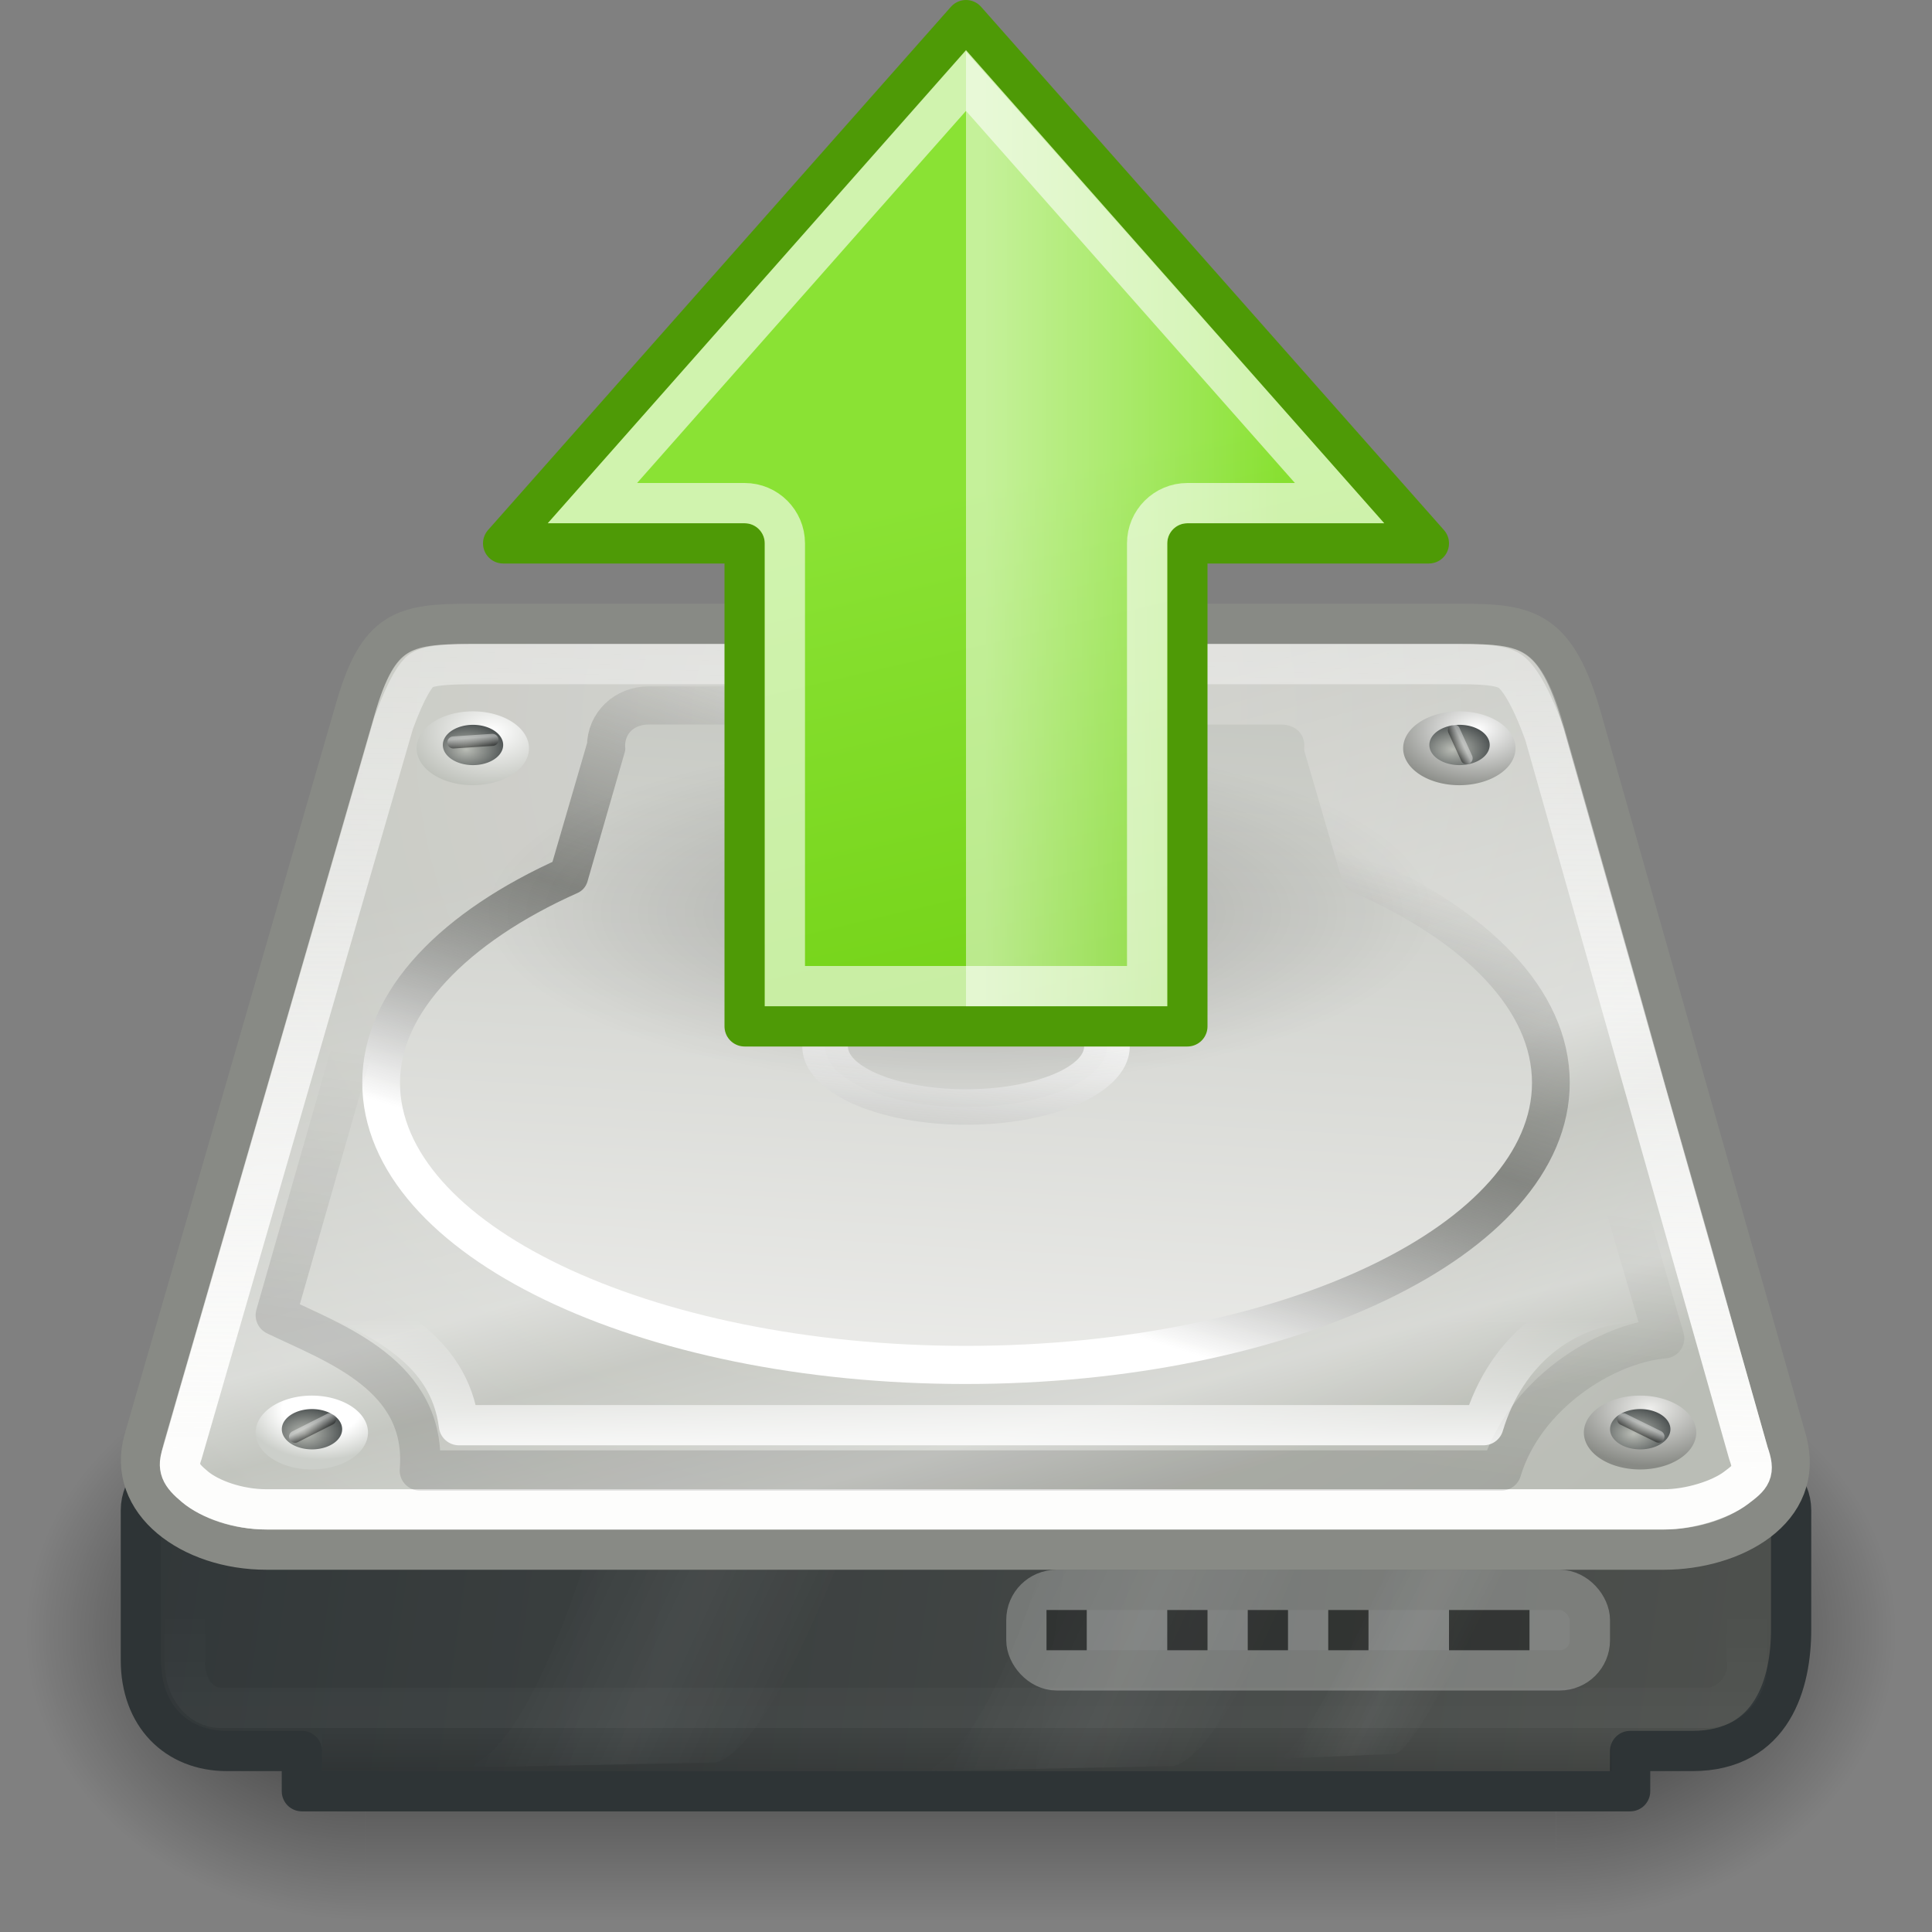 <?xml version="1.0" encoding="UTF-8" standalone="no"?>
<!-- Created with Inkscape (http://www.inkscape.org/) -->

<svg
   xmlns:dc="http://purl.org/dc/elements/1.1/"
   xmlns:cc="http://creativecommons.org/ns#"
   xmlns:rdf="http://www.w3.org/1999/02/22-rdf-syntax-ns#"
   xmlns:svg="http://www.w3.org/2000/svg"
   xmlns="http://www.w3.org/2000/svg"
   xmlns:xlink="http://www.w3.org/1999/xlink"
   xmlns:sodipodi="http://sodipodi.sourceforge.net/DTD/sodipodi-0.dtd"
   xmlns:inkscape="http://www.inkscape.org/namespaces/inkscape"
   height="48"
   id="svg2"
   inkscape:export-filename="/home/jimmac/Desktop/drive-harddisk.png"
   inkscape:export-xdpi="90"
   inkscape:export-ydpi="90"
   inkscape:output_extension="org.inkscape.output.svg.inkscape"
   inkscape:version="0.48.4 r9939"
   sodipodi:docname="document-save-2.svg"
   sodipodi:version="0.32"
   version="1.0"
   width="48">
  <rect width="100%" height="100%" fill="#808080" stroke="none"/>
  <defs
     id="defs4">
    <linearGradient
       id="linearGradient7781"
       inkscape:collect="always">
      <stop
         id="stop7783"
         offset="0"
         style="stop-color:#ffffff;stop-opacity:1;" />
      <stop
         id="stop7785"
         offset="1"
         style="stop-color:#ffffff;stop-opacity:0;" />
    </linearGradient>
    <linearGradient
       id="linearGradient6715"
       inkscape:collect="always">
      <stop
         id="stop6717"
         offset="0"
         style="stop-color:#000000;stop-opacity:1;" />
      <stop
         id="stop6719"
         offset="1"
         style="stop-color:#000000;stop-opacity:0;" />
    </linearGradient>
    <linearGradient
       id="linearGradient6549">
      <stop
         id="stop6551"
         offset="0"
         style="stop-color:#8ae234;stop-opacity:1" />
      <stop
         id="stop6553"
         offset="1"
         style="stop-color:#73d216;stop-opacity:1" />
    </linearGradient>
    <linearGradient
       id="linearGradient2916"
       inkscape:collect="always">
      <stop
         id="stop2918"
         offset="0"
         style="stop-color:white;stop-opacity:1;" />
      <stop
         id="stop2920"
         offset="1"
         style="stop-color:white;stop-opacity:0;" />
    </linearGradient>
    <linearGradient
       id="linearGradient2902"
       inkscape:collect="always">
      <stop
         id="stop2905"
         offset="0"
         style="stop-color:black;stop-opacity:1;" />
      <stop
         id="stop2907"
         offset="1"
         style="stop-color:black;stop-opacity:0;" />
    </linearGradient>
    <linearGradient
       id="linearGradient2986"
       inkscape:collect="always">
      <stop
         id="stop2988"
         offset="0"
         style="stop-color:black;stop-opacity:1;" />
      <stop
         id="stop2990"
         offset="1"
         style="stop-color:black;stop-opacity:0;" />
    </linearGradient>
    <linearGradient
       id="linearGradient2967"
       inkscape:collect="always">
      <stop
         id="stop2969"
         offset="0"
         style="stop-color:white;stop-opacity:1;" />
      <stop
         id="stop2971"
         offset="1"
         style="stop-color:white;stop-opacity:0;" />
    </linearGradient>
    <linearGradient
       id="linearGradient2064">
      <stop
         id="stop2066"
         offset="0"
         style="stop-color:white;stop-opacity:1;" />
      <stop
         id="stop2070"
         offset="0.5"
         style="stop-color:#555753;stop-opacity:0.6;" />
      <stop
         id="stop2068"
         offset="1"
         style="stop-color:#555753;stop-opacity:0;" />
    </linearGradient>
    <linearGradient
       id="linearGradient9641">
      <stop
         id="stop9643"
         offset="0"
         style="stop-color:white;stop-opacity:1" />
      <stop
         id="stop9645"
         offset="1"
         style="stop-color:#888a85;stop-opacity:1" />
    </linearGradient>
    <linearGradient
       id="linearGradient9633">
      <stop
         id="stop9635"
         offset="0"
         style="stop-color:#eeeeec;stop-opacity:1" />
      <stop
         id="stop9639"
         offset="1"
         style="stop-color:#888a85;stop-opacity:1" />
    </linearGradient>
    <linearGradient
       id="linearGradient9613">
      <stop
         id="stop9615"
         offset="0"
         style="stop-color:white;stop-opacity:1" />
      <stop
         id="stop9619"
         offset="0.5"
         style="stop-color:white;stop-opacity:1;" />
      <stop
         id="stop9617"
         offset="1"
         style="stop-color:#cccfca;stop-opacity:1" />
    </linearGradient>
    <linearGradient
       id="linearGradient8710">
      <stop
         id="stop8712"
         offset="0"
         style="stop-color:black;stop-opacity:1;" />
      <stop
         id="stop8714"
         offset="1"
         style="stop-color:white;stop-opacity:1;" />
    </linearGradient>
    <linearGradient
       id="linearGradient8631">
      <stop
         id="stop8633"
         offset="0"
         style="stop-color:#eeeeec;stop-opacity:1" />
      <stop
         id="stop8637"
         offset="0.2"
         style="stop-color:#eeeeec;stop-opacity:1;" />
      <stop
         id="stop8635"
         offset="1"
         style="stop-color:#babdb6;stop-opacity:1" />
    </linearGradient>
    <linearGradient
       id="linearGradient8625">
      <stop
         id="stop8627"
         offset="0"
         style="stop-color:white;stop-opacity:1" />
      <stop
         id="stop8629"
         offset="1"
         style="stop-color:#babdb6;stop-opacity:1" />
    </linearGradient>
    <linearGradient
       id="linearGradient8613">
      <stop
         id="stop8615"
         offset="0"
         style="stop-color:#babdb6;stop-opacity:1" />
      <stop
         id="stop8617"
         offset="1"
         style="stop-color:#2e3436;stop-opacity:1" />
    </linearGradient>
    <linearGradient
       id="linearGradient5740">
      <stop
         id="stop5742"
         offset="0"
         style="stop-color:#d0d0cb;stop-opacity:1;" />
      <stop
         id="stop5744"
         offset="1"
         style="stop-color:#babdb6;stop-opacity:1" />
    </linearGradient>
    <linearGradient
       id="linearGradient5690">
      <stop
         id="stop5692"
         offset="0"
         style="stop-color:white;stop-opacity:1;" />
      <stop
         id="stop5694"
         offset="1"
         style="stop-color:#888a85;stop-opacity:0.598" />
    </linearGradient>
    <linearGradient
       id="linearGradient2899">
      <stop
         id="stop2901"
         offset="0"
         style="stop-color:#555753;stop-opacity:1" />
      <stop
         id="stop2903"
         offset="1"
         style="stop-color:#2e3436;stop-opacity:1" />
    </linearGradient>
    <linearGradient
       id="linearGradient3468">
      <stop
         id="stop3470"
         offset="0"
         style="stop-color:#fdfdfc;stop-opacity:1" />
      <stop
         id="stop3472"
         offset="1"
         style="stop-color:white;stop-opacity:0.371" />
    </linearGradient>
    <linearGradient
       id="linearGradient2909">
      <stop
         id="stop2911"
         offset="0"
         style="stop-color:white;stop-opacity:0;" />
      <stop
         id="stop2917"
         offset="0.5"
         style="stop-color:white;stop-opacity:1;" />
      <stop
         id="stop2913"
         offset="1"
         style="stop-color:white;stop-opacity:0;" />
    </linearGradient>
    <linearGradient
       id="linearGradient2839">
      <stop
         id="stop2841"
         offset="0"
         style="stop-color:white;stop-opacity:0.258;" />
      <stop
         id="stop2847"
         offset="0.547"
         style="stop-color:white;stop-opacity:1;" />
      <stop
         id="stop2849"
         offset="0.662"
         style="stop-color:white;stop-opacity:0.247;" />
      <stop
         id="stop2851"
         offset="0.875"
         style="stop-color:white;stop-opacity:0.835;" />
      <stop
         id="stop2843"
         offset="1"
         style="stop-color:white;stop-opacity:0;" />
    </linearGradient>
    <linearGradient
       id="linearGradient2900">
      <stop
         id="stop2902"
         offset="0"
         style="stop-color:black;stop-opacity:0;" />
      <stop
         id="stop2908"
         offset="0.5"
         style="stop-color:black;stop-opacity:1;" />
      <stop
         id="stop2904"
         offset="1"
         style="stop-color:black;stop-opacity:0;" />
    </linearGradient>
    <linearGradient
       id="linearGradient2886"
       inkscape:collect="always">
      <stop
         id="stop2888"
         offset="0"
         style="stop-color:black;stop-opacity:1;" />
      <stop
         id="stop2890"
         offset="1"
         style="stop-color:black;stop-opacity:0;" />
    </linearGradient>
    <linearGradient
       gradientTransform="matrix(1,0,0,0.996,0,1.069)"
       gradientUnits="userSpaceOnUse"
       id="linearGradient3474"
       inkscape:collect="always"
       x1="24.749"
       x2="24.999"
       xlink:href="#linearGradient3468"
       y1="35.355"
       y2="14.998" />
    <radialGradient
       cx="0"
       cy="17"
       fx="0"
       fy="17"
       gradientTransform="matrix(4.096,0,0,3.101,-9.539,-94.543)"
       gradientUnits="userSpaceOnUse"
       id="radialGradient4700"
       inkscape:collect="always"
       r="2"
       xlink:href="#linearGradient2886" />
    <radialGradient
       cx="0"
       cy="17"
       fx="0"
       fy="17"
       gradientTransform="matrix(4.096,0,0,3.101,38.21,-10.9)"
       gradientUnits="userSpaceOnUse"
       id="radialGradient4702"
       inkscape:collect="always"
       r="2"
       xlink:href="#linearGradient2886" />
    <linearGradient
       gradientTransform="matrix(2.048,0,0,2.068,1.348,6.674)"
       gradientUnits="userSpaceOnUse"
       id="linearGradient4704"
       inkscape:collect="always"
       x1="9.899"
       x2="9.899"
       xlink:href="#linearGradient2900"
       y1="20"
       y2="13.979" />
    <linearGradient
       gradientTransform="matrix(1,0,0,1.423,10.5,-14.957)"
       gradientUnits="userSpaceOnUse"
       id="linearGradient4711"
       inkscape:collect="always"
       x1="15.335"
       x2="20.329"
       xlink:href="#linearGradient2909"
       y1="33.062"
       y2="36.377" />
    <linearGradient
       gradientTransform="matrix(1,0,0,1.423,-0.875,-15.046)"
       gradientUnits="userSpaceOnUse"
       id="linearGradient4713"
       inkscape:collect="always"
       x1="15.335"
       x2="20.329"
       xlink:href="#linearGradient2909"
       y1="33.062"
       y2="36.377" />
    <linearGradient
       gradientTransform="matrix(0.46,0,-0.391,1.37,40.625,-13.299)"
       gradientUnits="userSpaceOnUse"
       id="linearGradient4715"
       inkscape:collect="always"
       x1="15.335"
       x2="20.329"
       xlink:href="#linearGradient2909"
       y1="33.062"
       y2="36.377" />
    <radialGradient
       cx="25.252"
       cy="16.48"
       fx="25.252"
       fy="16.48"
       gradientTransform="matrix(1.033,-0.596,0.575,0.996,-12.235,16.554)"
       gradientUnits="userSpaceOnUse"
       id="radialGradient5748"
       inkscape:collect="always"
       r="21.98"
       xlink:href="#linearGradient5740" />
    <linearGradient
       gradientTransform="matrix(0.94,0,0,0.932,1.332,6.402)"
       gradientUnits="userSpaceOnUse"
       id="linearGradient5790"
       inkscape:collect="always"
       x1="18.049"
       x2="22.212"
       xlink:href="#linearGradient2064"
       y1="25.461"
       y2="12.143" />
    <linearGradient
       gradientUnits="userSpaceOnUse"
       id="linearGradient5865"
       inkscape:collect="always"
       x1="24"
       x2="25.818"
       xlink:href="#linearGradient8631"
       y1="36.638"
       y2="6.831" />
    <linearGradient
       gradientUnits="userSpaceOnUse"
       id="linearGradient7658"
       inkscape:collect="always"
       x1="27.058"
       x2="32.043"
       xlink:href="#linearGradient2839"
       y1="12.669"
       y2="31.22" />
    <linearGradient
       gradientUnits="userSpaceOnUse"
       id="linearGradient8603"
       inkscape:collect="always"
       x1="20.304"
       x2="18.498"
       xlink:href="#linearGradient5690"
       y1="24.036"
       y2="40.647" />
    <radialGradient
       cx="7.518"
       cy="30.574"
       fx="7.518"
       fy="30.574"
       gradientTransform="matrix(1.662,0,0,1.614,-4.989,-18.656)"
       gradientUnits="userSpaceOnUse"
       id="radialGradient8619"
       inkscape:collect="always"
       r="0.531"
       xlink:href="#linearGradient8613" />
    <radialGradient
       cx="7.519"
       cy="30.304"
       fx="7.519"
       fy="30.304"
       gradientTransform="matrix(1.39,0,0,1.349,-2.92,-10.638)"
       gradientUnits="userSpaceOnUse"
       id="radialGradient8623"
       inkscape:collect="always"
       r="0.531"
       xlink:href="#linearGradient9613" />
    <radialGradient
       cx="7.534"
       cy="30.308"
       fx="7.534"
       fy="30.308"
       gradientTransform="matrix(1.569,0,0,1.523,-4.289,-15.921)"
       gradientUnits="userSpaceOnUse"
       id="radialGradient8664"
       inkscape:collect="always"
       r="0.531"
       xlink:href="#linearGradient9633" />
    <radialGradient
       cx="7.518"
       cy="30.574"
       fx="7.518"
       fy="30.574"
       gradientTransform="matrix(1.662,0,0,1.614,-4.989,-18.656)"
       gradientUnits="userSpaceOnUse"
       id="radialGradient8666"
       inkscape:collect="always"
       r="0.531"
       xlink:href="#linearGradient8613" />
    <radialGradient
       cx="7.479"
       cy="30.361"
       fx="7.479"
       fy="30.361"
       gradientTransform="matrix(1.662,0,0,1.614,-4.989,-18.656)"
       gradientUnits="userSpaceOnUse"
       id="radialGradient8676"
       inkscape:collect="always"
       r="0.531"
       xlink:href="#linearGradient8625" />
    <radialGradient
       cx="7.518"
       cy="30.574"
       fx="7.518"
       fy="30.574"
       gradientTransform="matrix(1.662,0,0,1.614,-4.989,-18.656)"
       gradientUnits="userSpaceOnUse"
       id="radialGradient8678"
       inkscape:collect="always"
       r="0.531"
       xlink:href="#linearGradient8613" />
    <radialGradient
       cx="7.489"
       cy="30.338"
       fx="7.489"
       fy="30.338"
       gradientTransform="matrix(1.662,0,0,1.614,-4.989,-18.656)"
       gradientUnits="userSpaceOnUse"
       id="radialGradient8680"
       inkscape:collect="always"
       r="0.531"
       xlink:href="#linearGradient9641" />
    <radialGradient
       cx="7.518"
       cy="30.574"
       fx="7.518"
       fy="30.574"
       gradientTransform="matrix(1.662,0,0,1.614,-4.989,-18.656)"
       gradientUnits="userSpaceOnUse"
       id="radialGradient8682"
       inkscape:collect="always"
       r="0.531"
       xlink:href="#linearGradient8613" />
    <linearGradient
       gradientTransform="translate(0,5)"
       gradientUnits="userSpaceOnUse"
       id="linearGradient8716"
       inkscape:collect="always"
       x1="40.617"
       x2="40.711"
       xlink:href="#linearGradient8710"
       y1="30.555"
       y2="30.359" />
    <linearGradient
       gradientTransform="matrix(0.603,-0.798,0.798,0.603,-41.126,49.628)"
       gradientUnits="userSpaceOnUse"
       id="linearGradient9605"
       inkscape:collect="always"
       x1="40.617"
       x2="40.711"
       xlink:href="#linearGradient8710"
       y1="30.555"
       y2="30.359" />
    <linearGradient
       gradientTransform="matrix(0.866,-0.5,0.5,0.866,-38.792,12.403)"
       gradientUnits="userSpaceOnUse"
       id="linearGradient9649"
       inkscape:collect="always"
       x1="40.617"
       x2="40.711"
       xlink:href="#linearGradient8710"
       y1="30.555"
       y2="30.359" />
    <linearGradient
       gradientTransform="matrix(0.707,0.528,-0.707,0.528,29.006,-19.092)"
       gradientUnits="userSpaceOnUse"
       id="linearGradient9654"
       inkscape:collect="always"
       x1="40.617"
       x2="40.711"
       xlink:href="#linearGradient8710"
       y1="30.555"
       y2="30.359" />
    <linearGradient
       gradientUnits="userSpaceOnUse"
       id="linearGradient2973"
       inkscape:collect="always"
       x1="12.5"
       x2="12.5"
       xlink:href="#linearGradient2967"
       y1="43.188"
       y2="34.046" />
    <linearGradient
       gradientTransform="translate(0,50)"
       gradientUnits="userSpaceOnUse"
       id="linearGradient5655"
       inkscape:collect="always"
       x1="53.813"
       x2="-2.814"
       xlink:href="#linearGradient2899"
       y1="43.573"
       y2="35.5" />
    <linearGradient
       gradientTransform="translate(0,5)"
       gradientUnits="userSpaceOnUse"
       id="linearGradient2992"
       inkscape:collect="always"
       x1="21.938"
       x2="21.938"
       xlink:href="#linearGradient2986"
       y1="39"
       y2="37.996" />
    <linearGradient
       gradientTransform="translate(0,7)"
       gradientUnits="userSpaceOnUse"
       id="linearGradient2910"
       inkscape:collect="always"
       x1="22.101"
       x2="22.971"
       xlink:href="#linearGradient2902"
       y1="27.658"
       y2="20.903" />
    <linearGradient
       gradientTransform="translate(0,7)"
       gradientUnits="userSpaceOnUse"
       id="linearGradient2922"
       inkscape:collect="always"
       x1="24.848"
       x2="24.848"
       xlink:href="#linearGradient2916"
       y1="28.908"
       y2="25.757" />
    <radialGradient
       cx="16.5"
       cy="15"
       fx="16.5"
       fy="15"
       gradientTransform="matrix(1,0,0,0.545,0,6.818)"
       gradientUnits="userSpaceOnUse"
       id="radialGradient6752"
       inkscape:collect="always"
       r="5.5"
       xlink:href="#linearGradient6715" />
    <linearGradient
       gradientTransform="matrix(1.431,0,0,1.435,0.333,-5.779)"
       gradientUnits="userSpaceOnUse"
       id="linearGradient7822"
       inkscape:collect="always"
       x1="17.895"
       x2="15.704"
       xlink:href="#linearGradient6549"
       y1="14.07"
       y2="4.726" />
    <linearGradient
       gradientUnits="userSpaceOnUse"
       id="linearGradient7826"
       inkscape:collect="always"
       x1="23.5"
       x2="16.124"
       xlink:href="#linearGradient7781"
       y1="17.062"
       y2="17.062" />
  </defs>
  <sodipodi:namedview
     bordercolor="#666"
     borderlayer="true"
     borderopacity="0.361"
     height="48px"
     id="base"
     inkscape:current-layer="layer1"
     inkscape:cx="40"
     inkscape:cy="40.120825"
     inkscape:document-units="px"
     inkscape:grid-bbox="true"
     inkscape:grid-points="true"
     inkscape:guide-bbox="true"
     inkscape:pageopacity="0.0"
     inkscape:pageshadow="2"
     inkscape:showpageshadow="false"
     inkscape:window-height="1001"
     inkscape:window-width="1680"
     inkscape:window-x="-4"
     inkscape:window-y="-4"
     inkscape:zoom="8"
     pagecolor="#ffffff"
     showborder="false"
     showgrid="false"
     showguides="false"
     width="48px"
     inkscape:window-maximized="1">
    <sodipodi:guide
       id="guide2023"
       orientation="horizontal"
       position="12" />
    <sodipodi:guide
       id="guide2025"
       orientation="horizontal"
       position="27.5" />
    <inkscape:grid
       id="GridFromPre046Settings"
       type="xygrid"
       originx="0px"
       originy="0px"
       spacingx="0.5px"
       spacingy="0.5px"
       color="#3f3fff"
       empcolor="#3f3fff"
       opacity="0.15"
       empopacity="0.38"
       empspacing="2" />
  </sodipodi:namedview>
  <g
     id="layer1"
     inkscape:groupmode="layer"
     inkscape:label="Livello 1"
     style="display:inline">
    <g
       id="g3519"
       inkscape:export-filename="/home/lapo/Desktop/uhm.png"
       inkscape:export-xdpi="90"
       inkscape:export-ydpi="90"
       style="opacity:0.7"
       transform="matrix(1.031,0,0,1.151,-0.736,-7.574)">
      <rect
         height="12.405"
         id="rect2884"
         style="opacity:1;fill:url(#radialGradient4700);fill-opacity:1;stroke:none;stroke-width:1;stroke-linecap:round;stroke-linejoin:round;stroke-miterlimit:4;stroke-dasharray:none;stroke-dashoffset:0;stroke-opacity:1"
         transform="scale(-1,-1)"
         width="8.192"
         x="-9.539"
         y="-48.024" />
      <rect
         height="12.405"
         id="rect2894"
         style="opacity:1;fill:url(#radialGradient4702);fill-opacity:1;stroke:none;stroke-width:1;stroke-linecap:round;stroke-linejoin:round;stroke-miterlimit:4;stroke-dasharray:none;stroke-dashoffset:0;stroke-opacity:1"
         width="8.192"
         x="38.21"
         y="35.619" />
      <rect
         height="12.405"
         id="rect2898"
         style="opacity:1;fill:url(#linearGradient4704);fill-opacity:1;stroke:none;stroke-width:1;stroke-linecap:round;stroke-linejoin:round;stroke-miterlimit:4;stroke-dasharray:none;stroke-dashoffset:0;stroke-opacity:1"
         width="28.671"
         x="9.539"
         y="35.619" />
    </g>
    <g
       id="g5672"
       transform="translate(0,-43.997)">
      <path
         d="M 4.518,80.5 L 43.482,80.5 C 44.046,80.5 44.5,80.954 44.5,81.518 L 44.5,84.482 C 44.5,85.797 44.05,87.5 42.044,87.5 L 40.5,87.5 L 40.5,88.5 L 7.5,88.5 L 7.5,87.5 L 5.643,87.5 C 4.372,87.5 3.5,86.615 3.5,85.244 L 3.5,81.518 C 3.5,80.954 3.954,80.5 4.518,80.5 z "
         id="rect2010"
         sodipodi:nodetypes="ccccccccccccc"
         style="color:#000000;fill:url(#linearGradient5655);fill-opacity:1;fill-rule:nonzero;stroke:#2e3436;stroke-width:1;stroke-linecap:square;stroke-linejoin:round;marker:none;marker-start:none;marker-mid:none;marker-end:none;stroke-miterlimit:4;stroke-dasharray:none;stroke-dashoffset:1.4;stroke-opacity:1;visibility:visible;display:inline;overflow:visible" />
      <path
         d="M 4.594,31.594 L 4.594,35.323 C 4.594,35.923 4.969,36.428 5.48,36.428 L 42.426,36.428 C 42.939,36.428 43.406,35.921 43.406,35.412 L 43.406,31.594 L 4.594,31.594 z "
         id="path2076"
         sodipodi:nodetypes="ccccccc"
         style="opacity:0.1;color:#000000;fill:none;fill-opacity:1;fill-rule:nonzero;stroke:url(#linearGradient2973);stroke-width:1;stroke-linecap:square;stroke-linejoin:miter;marker:none;marker-start:none;marker-mid:none;marker-end:none;stroke-miterlimit:4;stroke-dashoffset:1.4;stroke-opacity:1;visibility:visible;display:inline;overflow:visible"
         transform="translate(0,50)" />
      <g
         id="g4706"
         style="opacity:0.5"
         transform="translate(0,50)">
        <path
           d="M 26.145,32.089 C 26.145,32.089 24.642,37.623 22.919,38 C 22.919,38 29.15,37.874 29.15,37.874 C 30.537,37.557 32.509,32.089 32.509,32.089 L 26.145,32.089 z "
           id="path2907"
           inkscape:export-filename="/home/lapo/Desktop/uhm.png"
           inkscape:export-xdpi="90"
           inkscape:export-ydpi="90"
           sodipodi:nodetypes="ccccc"
           style="opacity:0.11;fill:url(#linearGradient4711);fill-opacity:1;fill-rule:evenodd;stroke:none;stroke-width:1px;stroke-linecap:butt;stroke-linejoin:miter;stroke-opacity:1" />
        <path
           d="M 14.77,32 C 14.77,32 13.267,37.534 11.544,37.911 C 11.544,37.911 17.775,37.785 17.775,37.785 C 19.162,37.468 21.134,32 21.134,32 L 14.77,32 z "
           id="path2892"
           inkscape:export-filename="/home/lapo/Desktop/uhm.png"
           inkscape:export-xdpi="90"
           inkscape:export-ydpi="90"
           sodipodi:nodetypes="ccccc"
           style="opacity:0.11;fill:url(#linearGradient4713);fill-opacity:1;fill-rule:evenodd;stroke:none;stroke-width:1px;stroke-linecap:butt;stroke-linejoin:miter;stroke-opacity:1" />
        <path
           d="M 34.886,32 C 34.886,32 32.674,37.328 31.778,37.692 C 31.778,37.692 34.678,37.571 34.678,37.571 C 35.403,37.265 37.812,32 37.812,32 L 34.886,32 z "
           id="path2896"
           inkscape:export-filename="/home/lapo/Desktop/uhm.png"
           inkscape:export-xdpi="90"
           inkscape:export-ydpi="90"
           sodipodi:nodetypes="ccccc"
           style="opacity:0.11;fill:url(#linearGradient4715);fill-opacity:1;fill-rule:evenodd;stroke:none;stroke-width:1px;stroke-linecap:butt;stroke-linejoin:miter;stroke-opacity:1" />
      </g>
    </g>
    <path
       d="M 11.693,15.499 L 36.266,15.499 C 37.95,15.499 38.662,15.616 39.306,17.884 L 44.38,35.765 C 44.881,37.53 43.024,38.5 41.34,38.5 L 6.619,38.5 C 4.75,38.5 3.129,37.319 3.579,35.765 L 8.829,17.611 C 9.397,15.647 10.009,15.499 11.693,15.499 z "
       id="rect1879"
       inkscape:export-filename="/home/lapo/Desktop/uhm.png"
       inkscape:export-xdpi="90"
       inkscape:export-ydpi="90"
       sodipodi:nodetypes="cczzcczzc"
       style="fill:url(#radialGradient5748);fill-opacity:1;stroke:#888a85;stroke-width:1;stroke-linecap:round;stroke-linejoin:miter;stroke-miterlimit:4;stroke-dashoffset:0;stroke-opacity:1" />
    <path
       d="M 11.688,11 C 10.861,11 10.403,11.065 10.125,11.25 C 9.847,11.435 9.585,11.809 9.312,12.75 L 4.062,30.875 C 3.892,31.466 4.094,31.914 4.562,32.312 C 5.031,32.711 5.798,33 6.625,33 L 41.344,33 C 42.088,33 42.883,32.752 43.375,32.375 C 43.867,31.998 44.106,31.579 43.906,30.875 L 38.844,13 C 38.534,11.91 38.221,11.459 37.906,11.25 C 37.592,11.041 37.113,11 36.281,11 L 11.688,11 z "
       id="path5806"
       inkscape:original="M 11.6875 10.5 C 10.00333 10.5 9.4120513 10.660095 8.84375 12.625 L 3.59375 30.75 C 3.1443849 32.303684 4.7565918 33.500002 6.625 33.5 L 41.34375 33.5 C 43.02792 33.5 44.876024 32.515471 44.375 30.75 L 39.3125 12.875 C 38.668998 10.607474 37.965419 10.5 36.28125 10.5 L 11.6875 10.5 z "
       inkscape:radius="-0.5"
       sodipodi:type="inkscape:offset"
       style="opacity:0.462;fill:url(#linearGradient7658);fill-opacity:1;stroke:none;stroke-width:1;stroke-linecap:round;stroke-linejoin:miter;stroke-miterlimit:4;stroke-dashoffset:0;stroke-opacity:1;display:inline"
       transform="translate(0,5)" />
    <path
       d="M 8.156 30.578 A 0.531 0.516 0 1 1  7.094,30.578 A 0.531 0.516 0 1 1  8.156 30.578 z"
       id="path8621"
       sodipodi:cx="7.625"
       sodipodi:cy="30.578125"
       sodipodi:rx="0.53125"
       sodipodi:ry="0.515625"
       sodipodi:type="arc"
       style="opacity:1;color:#000000;fill:url(#radialGradient8623);fill-opacity:1;fill-rule:nonzero;stroke:none;stroke-width:1;stroke-linecap:square;stroke-linejoin:miter;marker:none;marker-start:none;marker-mid:none;marker-end:none;stroke-miterlimit:4;stroke-dasharray:none;stroke-dashoffset:1.4;stroke-opacity:1;visibility:visible;display:inline;overflow:visible"
       transform="matrix(-2.629,0,0,1.778,27.793,-18.777)" />
    <path
       d="M 16.111,17.553 C 15.537,17.553 15.083,17.985 15.083,18.543 L 14.142,21.773 C 11.282,23.05 9.5,24.873 9.5,26.897 C 9.5,30.754 15.979,33.885 23.985,33.885 C 31.992,33.885 38.5,30.754 38.5,26.897 C 38.5,24.858 36.664,23.022 33.77,21.744 L 32.829,18.543 C 32.829,17.985 32.375,17.553 31.801,17.553 L 16.111,17.553 z "
       id="path2784"
       sodipodi:nodetypes="cccssscccc"
       style="fill:none;fill-opacity:1;stroke:url(#linearGradient5790);stroke-width:1;stroke-linecap:round;stroke-linejoin:round;stroke-miterlimit:4;stroke-dasharray:none;stroke-dashoffset:0;stroke-opacity:1" />
    <path
       d="M 11.688,16.5 C 10.884,16.5 10.59,16.571 10.469,16.656 C 10.347,16.741 10.111,17.058 9.781,17.962 L 4.531,36.1 C 4.398,36.467 4.476,36.634 4.844,36.94 C 5.211,37.246 5.91,37.5 6.625,37.5 L 41.344,37.5 C 41.984,37.5 42.737,37.262 43.125,36.971 C 43.513,36.68 43.613,36.588 43.438,36.1 L 38.375,18.242 C 37.998,17.195 37.693,16.803 37.531,16.687 C 37.37,16.57 37.088,16.5 36.281,16.5 L 11.688,16.5 z "
       id="path3394"
       sodipodi:nodetypes="csccsccsccscc"
       style="fill:none;fill-opacity:1;stroke:url(#linearGradient3474);stroke-width:1;stroke-linecap:round;stroke-linejoin:miter;stroke-miterlimit:4;stroke-dashoffset:0;stroke-opacity:1;display:inline" />
    <g
       id="g5657"
       style="opacity:0.303"
       transform="translate(7,4)">
      <rect
         height="2"
         id="rect5641"
         rx="0.751"
         ry="0.747"
         style="opacity:1;color:#000000;fill:#ffffff;fill-opacity:1;fill-rule:nonzero;stroke:#eeeeec;stroke-width:1;stroke-linecap:square;stroke-linejoin:miter;marker:none;marker-start:none;marker-mid:none;marker-end:none;stroke-miterlimit:4;stroke-dasharray:none;stroke-dashoffset:1.4;stroke-opacity:1;visibility:visible;display:inline;overflow:visible"
         width="14"
         x="18.5"
         y="35.5" />
      <rect
         height="1"
         id="rect5645"
         style="opacity:1;color:#000000;fill:#000000;fill-opacity:1;fill-rule:nonzero;stroke:none;stroke-width:1;stroke-linecap:square;stroke-linejoin:miter;marker:none;marker-start:none;marker-mid:none;marker-end:none;stroke-miterlimit:4;stroke-dasharray:none;stroke-dashoffset:1.4;stroke-opacity:1;visibility:visible;display:inline;overflow:visible"
         width="1"
         x="19"
         y="36" />
      <rect
         height="1"
         id="rect5647"
         style="opacity:1;color:#000000;fill:#000000;fill-opacity:1;fill-rule:nonzero;stroke:none;stroke-width:1;stroke-linecap:square;stroke-linejoin:miter;marker:none;marker-start:none;marker-mid:none;marker-end:none;stroke-miterlimit:4;stroke-dasharray:none;stroke-dashoffset:1.4;stroke-opacity:1;visibility:visible;display:inline;overflow:visible"
         width="1"
         x="22"
         y="36" />
      <rect
         height="1"
         id="rect5649"
         style="opacity:1;color:#000000;fill:#000000;fill-opacity:1;fill-rule:nonzero;stroke:none;stroke-width:1;stroke-linecap:square;stroke-linejoin:miter;marker:none;marker-start:none;marker-mid:none;marker-end:none;stroke-miterlimit:4;stroke-dasharray:none;stroke-dashoffset:1.4;stroke-opacity:1;visibility:visible;display:inline;overflow:visible"
         width="1"
         x="24"
         y="36" />
      <rect
         height="1"
         id="rect5651"
         style="opacity:1;color:#000000;fill:#000000;fill-opacity:1;fill-rule:nonzero;stroke:none;stroke-width:1;stroke-linecap:square;stroke-linejoin:miter;marker:none;marker-start:none;marker-mid:none;marker-end:none;stroke-miterlimit:4;stroke-dasharray:none;stroke-dashoffset:1.4;stroke-opacity:1;visibility:visible;display:inline;overflow:visible"
         width="1"
         x="26"
         y="36" />
      <rect
         height="1"
         id="rect5653"
         style="opacity:1;color:#000000;fill:#000000;fill-opacity:1;fill-rule:nonzero;stroke:none;stroke-width:1;stroke-linecap:square;stroke-linejoin:miter;marker:none;marker-start:none;marker-mid:none;marker-end:none;stroke-miterlimit:4;stroke-dasharray:none;stroke-dashoffset:1.4;stroke-opacity:1;visibility:visible;display:inline;overflow:visible"
         width="2"
         x="29"
         y="36" />
    </g>
    <path
       d="M 16.125,13 C 15.762,13 15.531,13.215 15.531,13.531 C 15.537,13.573 15.537,13.615 15.531,13.656 L 14.594,16.906 C 14.556,17.033 14.465,17.136 14.344,17.188 C 12.954,17.808 11.845,18.566 11.094,19.375 C 10.342,20.184 9.938,21.024 9.938,21.906 C 9.938,23.587 11.392,25.215 13.938,26.438 C 16.483,27.66 20.054,28.438 24,28.438 C 27.946,28.438 31.517,27.66 34.062,26.438 C 36.608,25.215 38.062,23.587 38.062,21.906 C 38.062,21.018 37.669,20.159 36.906,19.344 C 36.144,18.528 35.001,17.777 33.594,17.156 C 33.473,17.104 33.381,17.001 33.344,16.875 L 32.406,13.656 C 32.4,13.615 32.4,13.573 32.406,13.531 C 32.406,13.215 32.175,13 31.812,13 L 16.125,13 z "
       id="path5857"
       inkscape:original="M 16.125 12.5625 C 15.55142 12.5625 15.09375 12.973212 15.09375 13.53125 L 14.15625 16.78125 C 11.296288 18.057765 9.5 19.881347 9.5 21.90625 C 9.5 25.763206 15.993702 28.874999 24 28.875 C 32.006296 28.874999 38.500001 25.763206 38.5 21.90625 C 38.5 19.867215 36.67616 18.027701 33.78125 16.75 L 32.84375 13.53125 C 32.843748 12.973212 32.386082 12.5625 31.8125 12.5625 L 16.125 12.5625 z "
       inkscape:radius="-0.44194174"
       sodipodi:type="inkscape:offset"
       style="fill:url(#linearGradient5865);fill-opacity:1;stroke:none;stroke-width:1;stroke-linecap:round;stroke-linejoin:round;stroke-miterlimit:4;stroke-dasharray:none;stroke-dashoffset:0;stroke-opacity:1;display:inline"
       transform="translate(0,5)" />
    <path
       d="M 24.749 25.107 A 7.778 4.287 0 1 1  9.192,25.107 A 7.778 4.287 0 1 1  24.749 25.107 z"
       id="path8595"
       sodipodi:cx="16.970562"
       sodipodi:cy="25.107418"
       sodipodi:rx="7.7781744"
       sodipodi:ry="4.2868347"
       sodipodi:type="arc"
       style="opacity:0.9;color:#000000;fill:#000000;fill-opacity:0.053;fill-rule:nonzero;stroke:url(#linearGradient8603);stroke-width:2.52;stroke-linecap:square;stroke-linejoin:miter;marker:none;marker-start:none;marker-mid:none;marker-end:none;stroke-miterlimit:4;stroke-dasharray:none;stroke-dashoffset:1.4;stroke-opacity:1;visibility:visible;display:inline;overflow:visible"
       transform="matrix(0.45,0,0,0.35,16.364,17.215)" />
    <path
       d="M 8.156 30.578 A 0.531 0.516 0 1 1  7.094,30.578 A 0.531 0.516 0 1 1  8.156 30.578 z"
       id="path8611"
       sodipodi:cx="7.625"
       sodipodi:cy="30.578125"
       sodipodi:rx="0.53125"
       sodipodi:ry="0.515625"
       sodipodi:type="arc"
       style="opacity:1;color:#000000;fill:url(#radialGradient8619);fill-opacity:1;fill-rule:nonzero;stroke:none;stroke-width:1;stroke-linecap:square;stroke-linejoin:miter;marker:none;marker-start:none;marker-mid:none;marker-end:none;stroke-miterlimit:4;stroke-dasharray:none;stroke-dashoffset:1.4;stroke-opacity:1;visibility:visible;display:inline;overflow:visible"
       transform="matrix(1.412,0,0,0.97,-3.015,5.848)" />
    <path
       d="M 8.156 30.578 A 0.531 0.516 0 1 1  7.094,30.578 A 0.531 0.516 0 1 1  8.156 30.578 z"
       id="path8660"
       sodipodi:cx="7.625"
       sodipodi:cy="30.578125"
       sodipodi:rx="0.53125"
       sodipodi:ry="0.515625"
       sodipodi:type="arc"
       style="opacity:1;color:#000000;fill:url(#radialGradient8664);fill-opacity:1;fill-rule:nonzero;stroke:none;stroke-width:0.463;stroke-linecap:square;stroke-linejoin:miter;marker:none;marker-start:none;marker-mid:none;marker-end:none;stroke-miterlimit:4;stroke-dasharray:none;stroke-dashoffset:1.4;stroke-opacity:1;visibility:visible;display:inline;overflow:visible"
       transform="matrix(-2.629,0,0,1.778,60.793,-18.777)" />
    <path
       d="M 8.156 30.578 A 0.531 0.516 0 1 1  7.094,30.578 A 0.531 0.516 0 1 1  8.156 30.578 z"
       id="path8662"
       sodipodi:cx="7.625"
       sodipodi:cy="30.578125"
       sodipodi:rx="0.53125"
       sodipodi:ry="0.515625"
       sodipodi:type="arc"
       style="opacity:1;color:#000000;fill:url(#radialGradient8666);fill-opacity:1;fill-rule:nonzero;stroke:none;stroke-width:1;stroke-linecap:square;stroke-linejoin:miter;marker:none;marker-start:none;marker-mid:none;marker-end:none;stroke-miterlimit:4;stroke-dasharray:none;stroke-dashoffset:1.4;stroke-opacity:1;visibility:visible;display:inline;overflow:visible"
       transform="matrix(1.412,0,0,0.97,29.985,5.848)" />
    <path
       d="M 8.156 30.578 A 0.531 0.516 0 1 1  7.094,30.578 A 0.531 0.516 0 1 1  8.156 30.578 z"
       id="path8668"
       sodipodi:cx="7.625"
       sodipodi:cy="30.578125"
       sodipodi:rx="0.53125"
       sodipodi:ry="0.515625"
       sodipodi:type="arc"
       style="opacity:1;color:#000000;fill:url(#radialGradient8676);fill-opacity:1;fill-rule:nonzero;stroke:none;stroke-width:1;stroke-linecap:square;stroke-linejoin:miter;marker:none;marker-start:none;marker-mid:none;marker-end:none;stroke-miterlimit:4;stroke-dasharray:none;stroke-dashoffset:1.4;stroke-opacity:1;visibility:visible;display:inline;overflow:visible"
       transform="matrix(-2.629,0,0,1.778,31.793,-35.777)" />
    <path
       d="M 8.156 30.578 A 0.531 0.516 0 1 1  7.094,30.578 A 0.531 0.516 0 1 1  8.156 30.578 z"
       id="path8670"
       sodipodi:cx="7.625"
       sodipodi:cy="30.578125"
       sodipodi:rx="0.53125"
       sodipodi:ry="0.515625"
       sodipodi:type="arc"
       style="opacity:1;color:#000000;fill:url(#radialGradient8678);fill-opacity:1;fill-rule:nonzero;stroke:none;stroke-width:1;stroke-linecap:square;stroke-linejoin:miter;marker:none;marker-start:none;marker-mid:none;marker-end:none;stroke-miterlimit:4;stroke-dasharray:none;stroke-dashoffset:1.4;stroke-opacity:1;visibility:visible;display:inline;overflow:visible"
       transform="matrix(1.412,0,0,0.97,0.985,-11.152)" />
    <path
       d="M 8.156 30.578 A 0.531 0.516 0 1 1  7.094,30.578 A 0.531 0.516 0 1 1  8.156 30.578 z"
       id="path8672"
       sodipodi:cx="7.625"
       sodipodi:cy="30.578125"
       sodipodi:rx="0.53125"
       sodipodi:ry="0.515625"
       sodipodi:type="arc"
       style="opacity:1;color:#000000;fill:url(#radialGradient8680);fill-opacity:1;fill-rule:nonzero;stroke:none;stroke-width:1;stroke-linecap:square;stroke-linejoin:miter;marker:none;marker-start:none;marker-mid:none;marker-end:none;stroke-miterlimit:4;stroke-dasharray:none;stroke-dashoffset:1.4;stroke-opacity:1;visibility:visible;display:inline;overflow:visible"
       transform="matrix(-2.629,0,0,1.778,56.303,-35.777)" />
    <path
       d="M 8.156 30.578 A 0.531 0.516 0 1 1  7.094,30.578 A 0.531 0.516 0 1 1  8.156 30.578 z"
       id="path8674"
       sodipodi:cx="7.625"
       sodipodi:cy="30.578125"
       sodipodi:rx="0.53125"
       sodipodi:ry="0.515625"
       sodipodi:type="arc"
       style="opacity:1;color:#000000;fill:url(#radialGradient8682);fill-opacity:1;fill-rule:nonzero;stroke:none;stroke-width:1;stroke-linecap:square;stroke-linejoin:miter;marker:none;marker-start:none;marker-mid:none;marker-end:none;stroke-miterlimit:4;stroke-dasharray:none;stroke-dashoffset:1.4;stroke-opacity:1;visibility:visible;display:inline;overflow:visible"
       transform="matrix(1.412,0,0,0.97,25.495,-11.152)" />
    <path
       d="M 40.328,35.261 L 41.203,35.692"
       id="path8700"
       style="opacity:0.4;fill:none;fill-opacity:1;fill-rule:evenodd;stroke:url(#linearGradient8716);stroke-width:0.3;stroke-linecap:round;stroke-linejoin:miter;stroke-miterlimit:4;stroke-dasharray:none;stroke-opacity:1" />
    <path
       d="M 7.33,35.696 L 8.201,35.257"
       id="path9603"
       style="opacity:0.4;fill:none;fill-opacity:1;fill-rule:evenodd;stroke:url(#linearGradient9605);stroke-width:0.3;stroke-linecap:round;stroke-linejoin:miter;stroke-miterlimit:4;stroke-dasharray:none;stroke-opacity:1;display:inline" />
    <path
       d="M 11.264,18.446 L 12.236,18.382"
       id="path9647"
       style="opacity:0.4;fill:none;fill-opacity:1;fill-rule:evenodd;stroke:url(#linearGradient9649);stroke-width:0.3;stroke-linecap:round;stroke-linejoin:miter;stroke-miterlimit:4;stroke-dasharray:none;stroke-opacity:1;display:inline" />
    <path
       d="M 36.124,18.148 L 36.438,18.837"
       id="path9652"
       style="opacity:0.4;fill:none;fill-opacity:1;fill-rule:evenodd;stroke:url(#linearGradient9654);stroke-width:0.3;stroke-linecap:round;stroke-linejoin:miter;stroke-miterlimit:4;stroke-dasharray:none;stroke-opacity:1;display:inline" />
    <rect
       height="1"
       id="rect2984"
       style="opacity:0.12;color:#000000;fill:url(#linearGradient2992);fill-opacity:1;fill-rule:nonzero;stroke:none;stroke-width:0.682;stroke-linecap:butt;stroke-linejoin:miter;marker:none;marker-start:none;marker-mid:none;marker-end:none;stroke-miterlimit:4;stroke-dasharray:none;stroke-dashoffset:0;stroke-opacity:1;visibility:visible;display:inline;overflow:visible"
       width="32.031"
       x="8"
       y="43" />
    <path
       d="M 10.46,20.082 L 6.851,32.676 C 8.298,33.376 10.625,34.167 10.43,36.533 L 37.3,36.533 C 37.869,34.641 39.875,33.375 41.346,33.25 L 37.498,20.082 L 32.35,17.523 L 14.319,17.523 L 10.46,20.082 z "
       id="path1997"
       sodipodi:nodetypes="ccccccccc"
       style="opacity:0.12;color:#000000;fill:none;fill-opacity:1;fill-rule:nonzero;stroke:url(#linearGradient2910);stroke-width:1;stroke-linecap:round;stroke-linejoin:round;marker:none;marker-start:none;marker-mid:none;marker-end:none;stroke-miterlimit:4;stroke-dasharray:none;stroke-dashoffset:0;stroke-opacity:1;visibility:visible;display:inline;overflow:visible" />
    <path
       d="M 7.976,32.051 C 9.423,32.751 11.155,33.484 11.402,35.408 L 36.858,35.408 C 37.427,33.516 38.875,32.5 40.346,32.375 L 7.976,32.051 z "
       id="path2912"
       sodipodi:nodetypes="ccccc"
       style="opacity:0.834;color:#000000;fill:none;fill-opacity:1;fill-rule:nonzero;stroke:url(#linearGradient2922);stroke-width:1;stroke-linecap:round;stroke-linejoin:round;marker:none;marker-start:none;marker-mid:none;marker-end:none;stroke-miterlimit:4;stroke-dasharray:none;stroke-dashoffset:0;stroke-opacity:1;visibility:visible;display:inline;overflow:visible" />
    <path
       d="M 22 15 A 5.5 3 0 1 1  11,15 A 5.5 3 0 1 1  22 15 z"
       id="path6723"
       sodipodi:cx="16.5"
       sodipodi:cy="15"
       sodipodi:rx="5.5"
       sodipodi:ry="3"
       sodipodi:type="arc"
       style="opacity:0.2;fill:url(#radialGradient6752);fill-opacity:1;stroke:none;stroke-width:1;stroke-linecap:butt;stroke-linejoin:miter;stroke-miterlimit:4;stroke-dasharray:none;stroke-dashoffset:0;stroke-opacity:1;display:inline"
       transform="matrix(2.147,0,0,1.431,-11.581,1.211)" />
    <g
       id="g7817"
       transform="matrix(-1,0,0,-1,48,27)">
      <path
         d="m 29.5,1.5 -11,0 0,12 -6,0 11.5,13 11.5,-13 -6,0 0,-12 z"
         id="path6526"
         sodipodi:nodetypes="cccccccc"
         style="fill:url(#linearGradient7822);fill-opacity:1;stroke:#4e9a06;stroke-width:1;stroke-linecap:butt;stroke-linejoin:round;stroke-miterlimit:4;stroke-opacity:1;stroke-dasharray:none;stroke-dashoffset:0;display:inline"
         inkscape:connector-curvature="0" />
      <path
         d="m 28.5,2.5 -9,0 0,11 c 4e-6,0.552 -0.448,1 -1,1 l -3.781,0 L 24,25 33.281,14.5 29.5,14.5 c -0.552,4e-6 -1,-0.448 -1,-1 l 0,-11 z"
         id="path7769"
         sodipodi:nodetypes="cccccccccc"
         style="opacity:0.6;fill:none;stroke:#ffffff;stroke-width:1;stroke-linecap:butt;stroke-linejoin:miter;stroke-miterlimit:4;stroke-opacity:1;stroke-dashoffset:0;display:inline"
         inkscape:connector-curvature="0" />
      <path
         d="m 19,2 0,11.5 c -2.8e-5,0.276 -0.224,0.5 -0.5,0.5 L 13.625,14 24,25.719 24,2 19,2 z"
         id="path7776"
         sodipodi:nodetypes="ccccccc"
         style="opacity:0.5;fill:url(#linearGradient7826);fill-opacity:1;stroke:none;display:inline"
         inkscape:connector-curvature="0" />
    </g>
  </g>
</svg>
